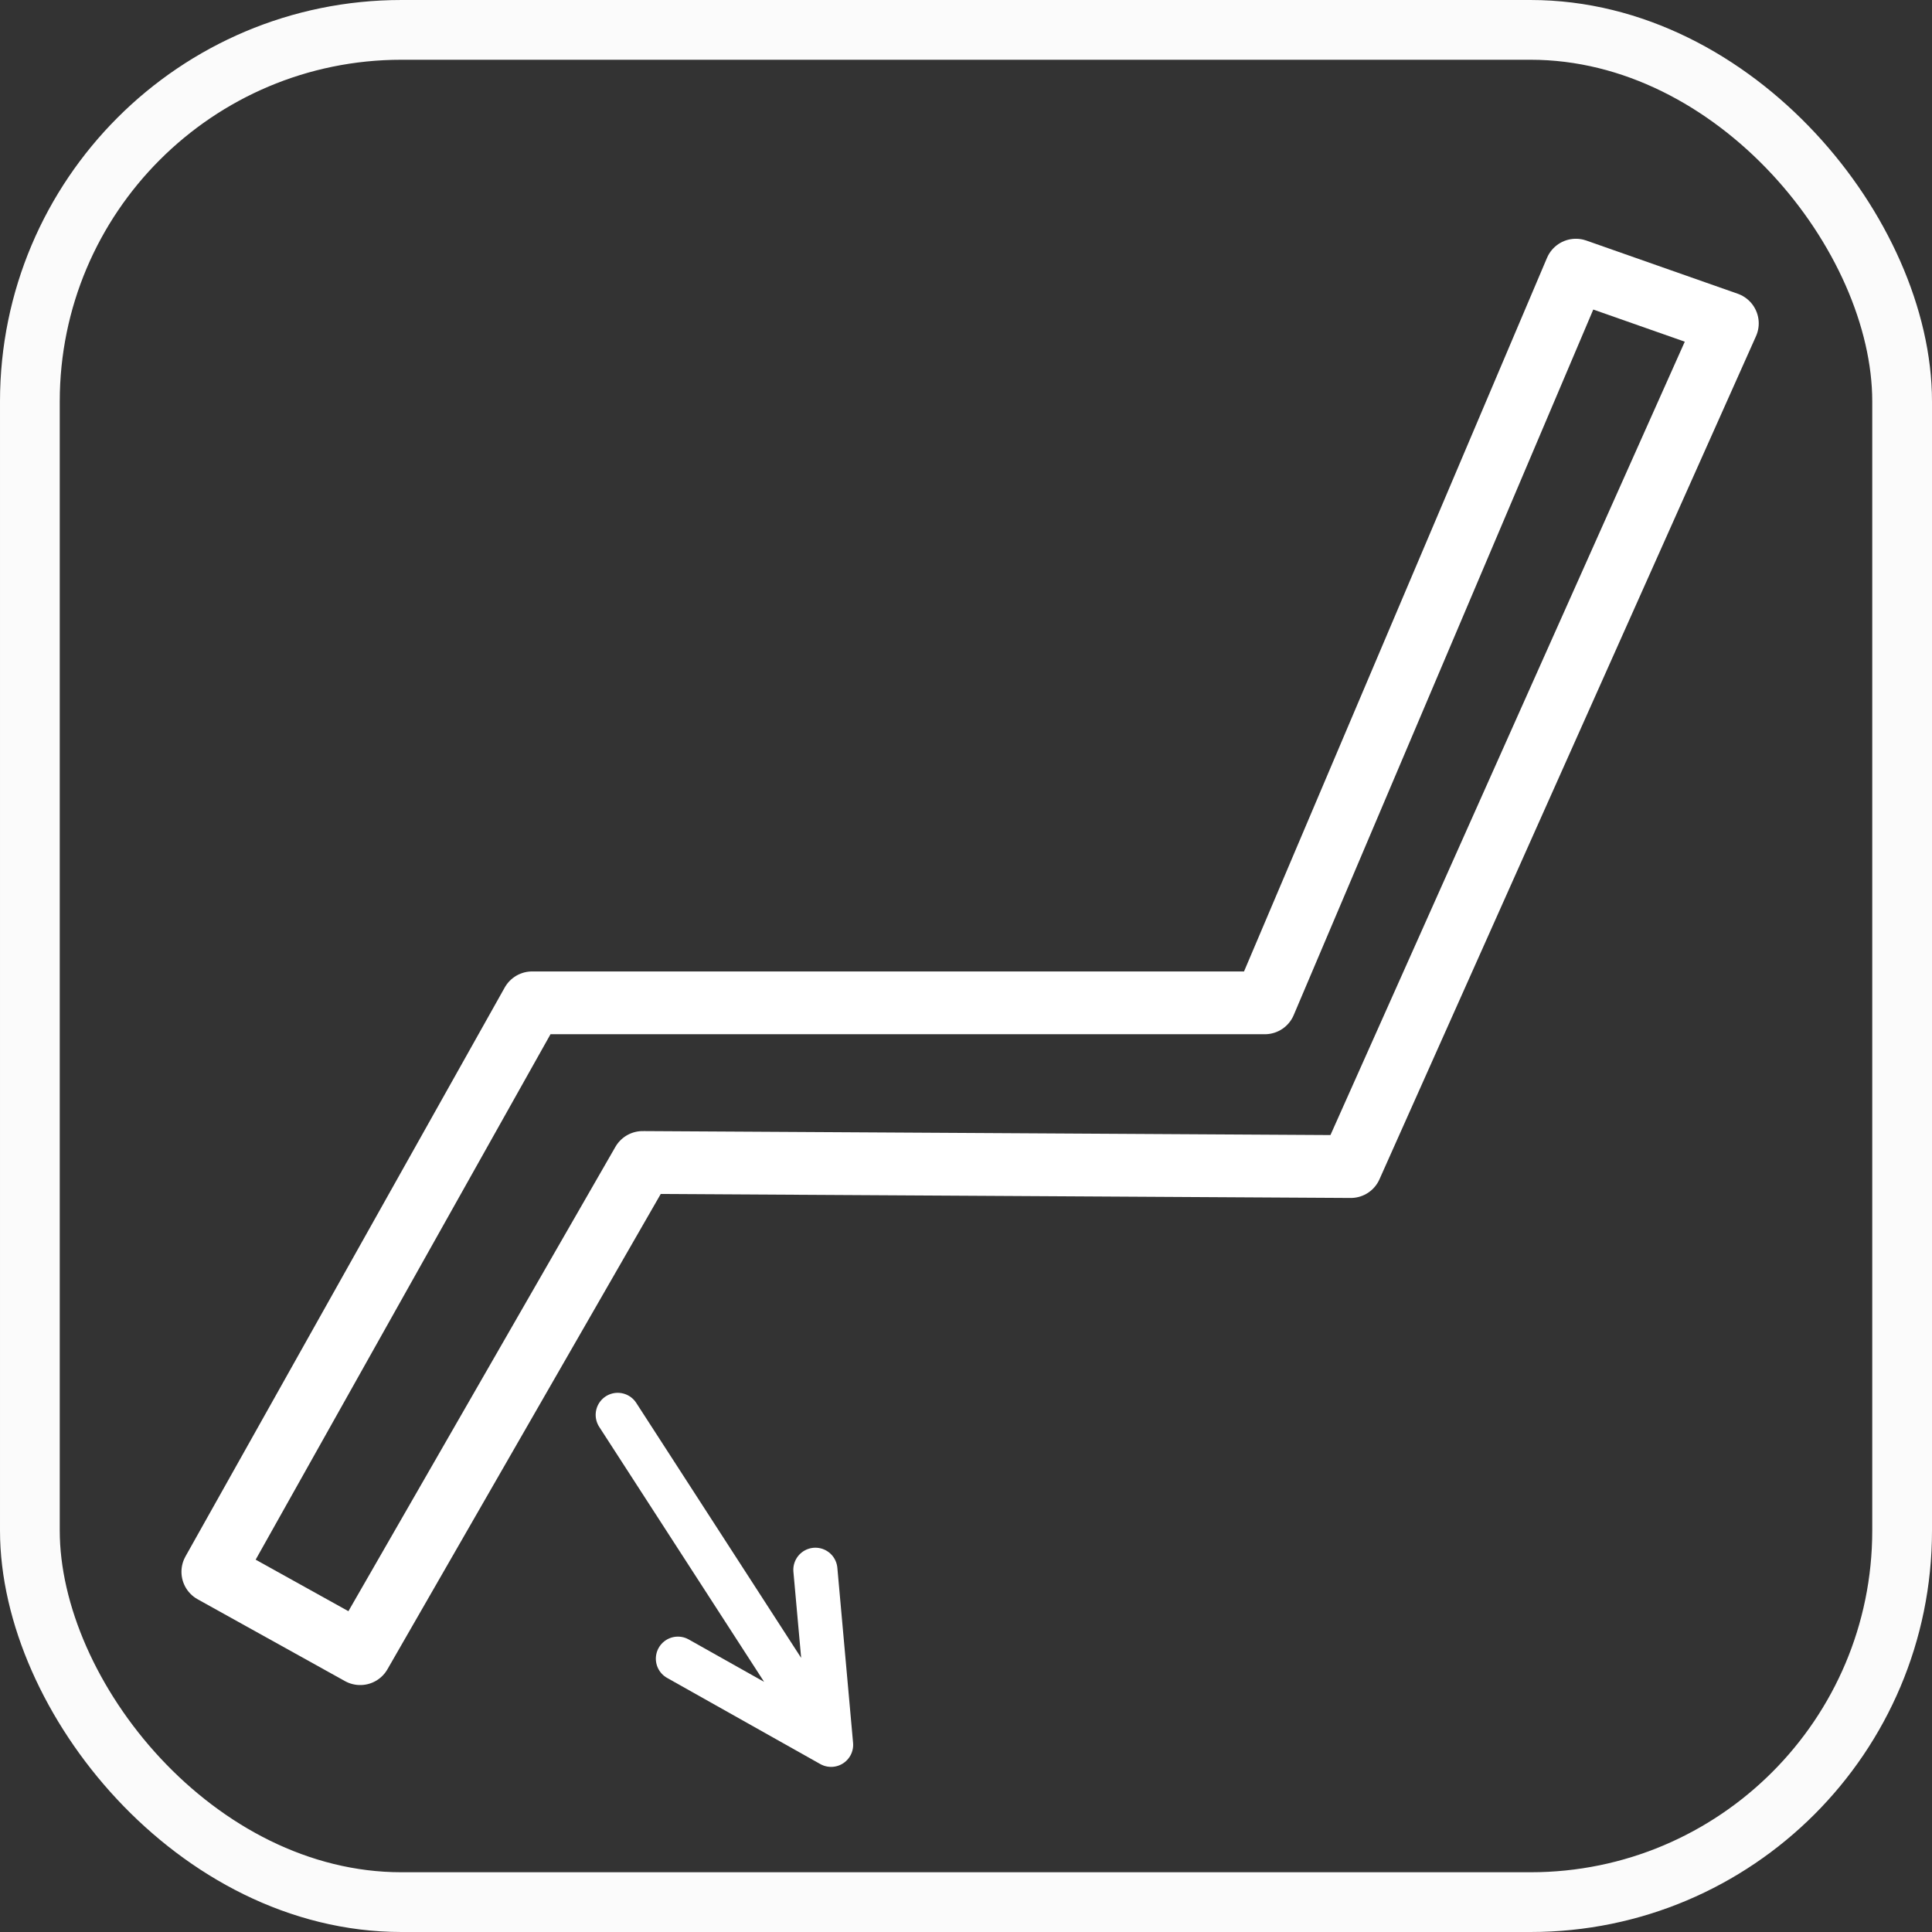 <?xml version="1.0" encoding="UTF-8" standalone="no"?>
<svg
   xmlns:dc="http://purl.org/dc/elements/1.1/"
   xmlns:cc="http://creativecommons.org/ns#"
   xmlns:rdf="http://www.w3.org/1999/02/22-rdf-syntax-ns#"
   xmlns:svg="http://www.w3.org/2000/svg"
   xmlns="http://www.w3.org/2000/svg"
   xmlns:sodipodi="http://sodipodi.sourceforge.net/DTD/sodipodi-0.dtd"
   xmlns:inkscape="http://www.inkscape.org/namespaces/inkscape"
   version="1.1"
   id="Layer_1"
   x="0px"
   y="0px"
   viewBox="0 0 600 600"
   xml:space="preserve"
   sodipodi:docname="actuator_3_0.svg"
   width="600"
   height="600"
   inkscape:version="1.0.2 (e86c870879, 2021-01-15)"
   inkscape:export-filename="/home/braillon/inria/fabrikarium/MagicJoystick2020/Interface/html/button_wheelchair.png"
   inkscape:export-xdpi="32"
   inkscape:export-ydpi="32"
   inkscape:label="arrow01"><rect x="0" y="0" width="600" height="600" fill="#333333" stroke="none"/><defs
   id="defs157" /><sodipodi:namedview
   pagecolor="#000000"
   bordercolor="#666666"
   borderopacity="1"
   objecttolerance="10"
   gridtolerance="10"
   guidetolerance="10"
   inkscape:pageopacity="0"
   inkscape:pageshadow="2"
   inkscape:window-width="1920"
   inkscape:window-height="1016"
   id="namedview155"
   showgrid="false"
   inkscape:zoom="0.78666667"
   inkscape:cx="92.84843"
   inkscape:cy="377.48192"
   inkscape:window-x="0"
   inkscape:window-y="0"
   inkscape:window-maximized="1"
   inkscape:current-layer="Layer_1"
   inkscape:document-rotation="0" />



<g
   id="g124"
   transform="translate(0,88.001)">
</g>
<g
   id="g126"
   transform="translate(0,88.001)">
</g>
<g
   id="g128"
   transform="translate(0,88.001)">
</g>
<g
   id="g130"
   transform="translate(0,88.001)">
</g>
<g
   id="g132"
   transform="translate(0,88.001)">
</g>
<g
   id="g134"
   transform="translate(0,88.001)">
</g>
<g
   id="g136"
   transform="translate(0,88.001)">
</g>
<g
   id="g138"
   transform="translate(0,88.001)">
</g>
<g
   id="g140"
   transform="translate(0,88.001)">
</g>
<g
   id="g142"
   transform="translate(0,88.001)">
</g>
<g
   id="g144"
   transform="translate(0,88.001)">
</g>
<g
   id="g146"
   transform="translate(0,88.001)">
</g>
<g
   id="g148"
   transform="translate(0,88.001)">
</g>
<g
   id="g150"
   transform="translate(0,88.001)">
</g>
<g
   id="g152"
   transform="translate(0,88.001)">
</g>
<rect
   style="opacity:0.98;fill:none;fill-opacity:1;stroke:#ffffff;stroke-width:18.555;stroke-linecap:round;stroke-miterlimit:4;stroke-dasharray:none;stroke-opacity:1"
   id="rect2065"
   width="581.445"
   height="581.445"
   x="9.278"
   y="9.278"
   ry="115.401" /><path
   style="fill:none;stroke:#ffffff;stroke-width:19.5;stroke-linecap:butt;stroke-linejoin:round;stroke-miterlimit:4;stroke-dasharray:none;stroke-opacity:1"
   d="m 66.102,488.136 99.153,-176.695 227.542,0 96.61,-227.542 47.034,16.525 -116.949,261.864 -219.915,-1.271 -87.712,152.542 z"
   id="path4791"
   inkscape:connector-curvature="0"
   sodipodi:nodetypes="ccccccccc" /><path
   inkscape:connector-curvature="0"
   id="path4793-8-2-3"
   class="arrow1"
   style="fill:none;fill-opacity:1;stroke:#ffffff;stroke-width:13.7;stroke-linecap:round;stroke-linejoin:round;stroke-miterlimit:4;stroke-dasharray:none;stroke-opacity:1"
   d="m 191.839,439.4 66.269,102.473 -47.58,-26.756 m -18.689,-75.717 66.269,102.473 -4.883,-54.368"
   inkscape:label="arrow11"
   inkscape:transform-center-x="138.53255"
   inkscape:transform-center-y="-188.09394" /></svg>
